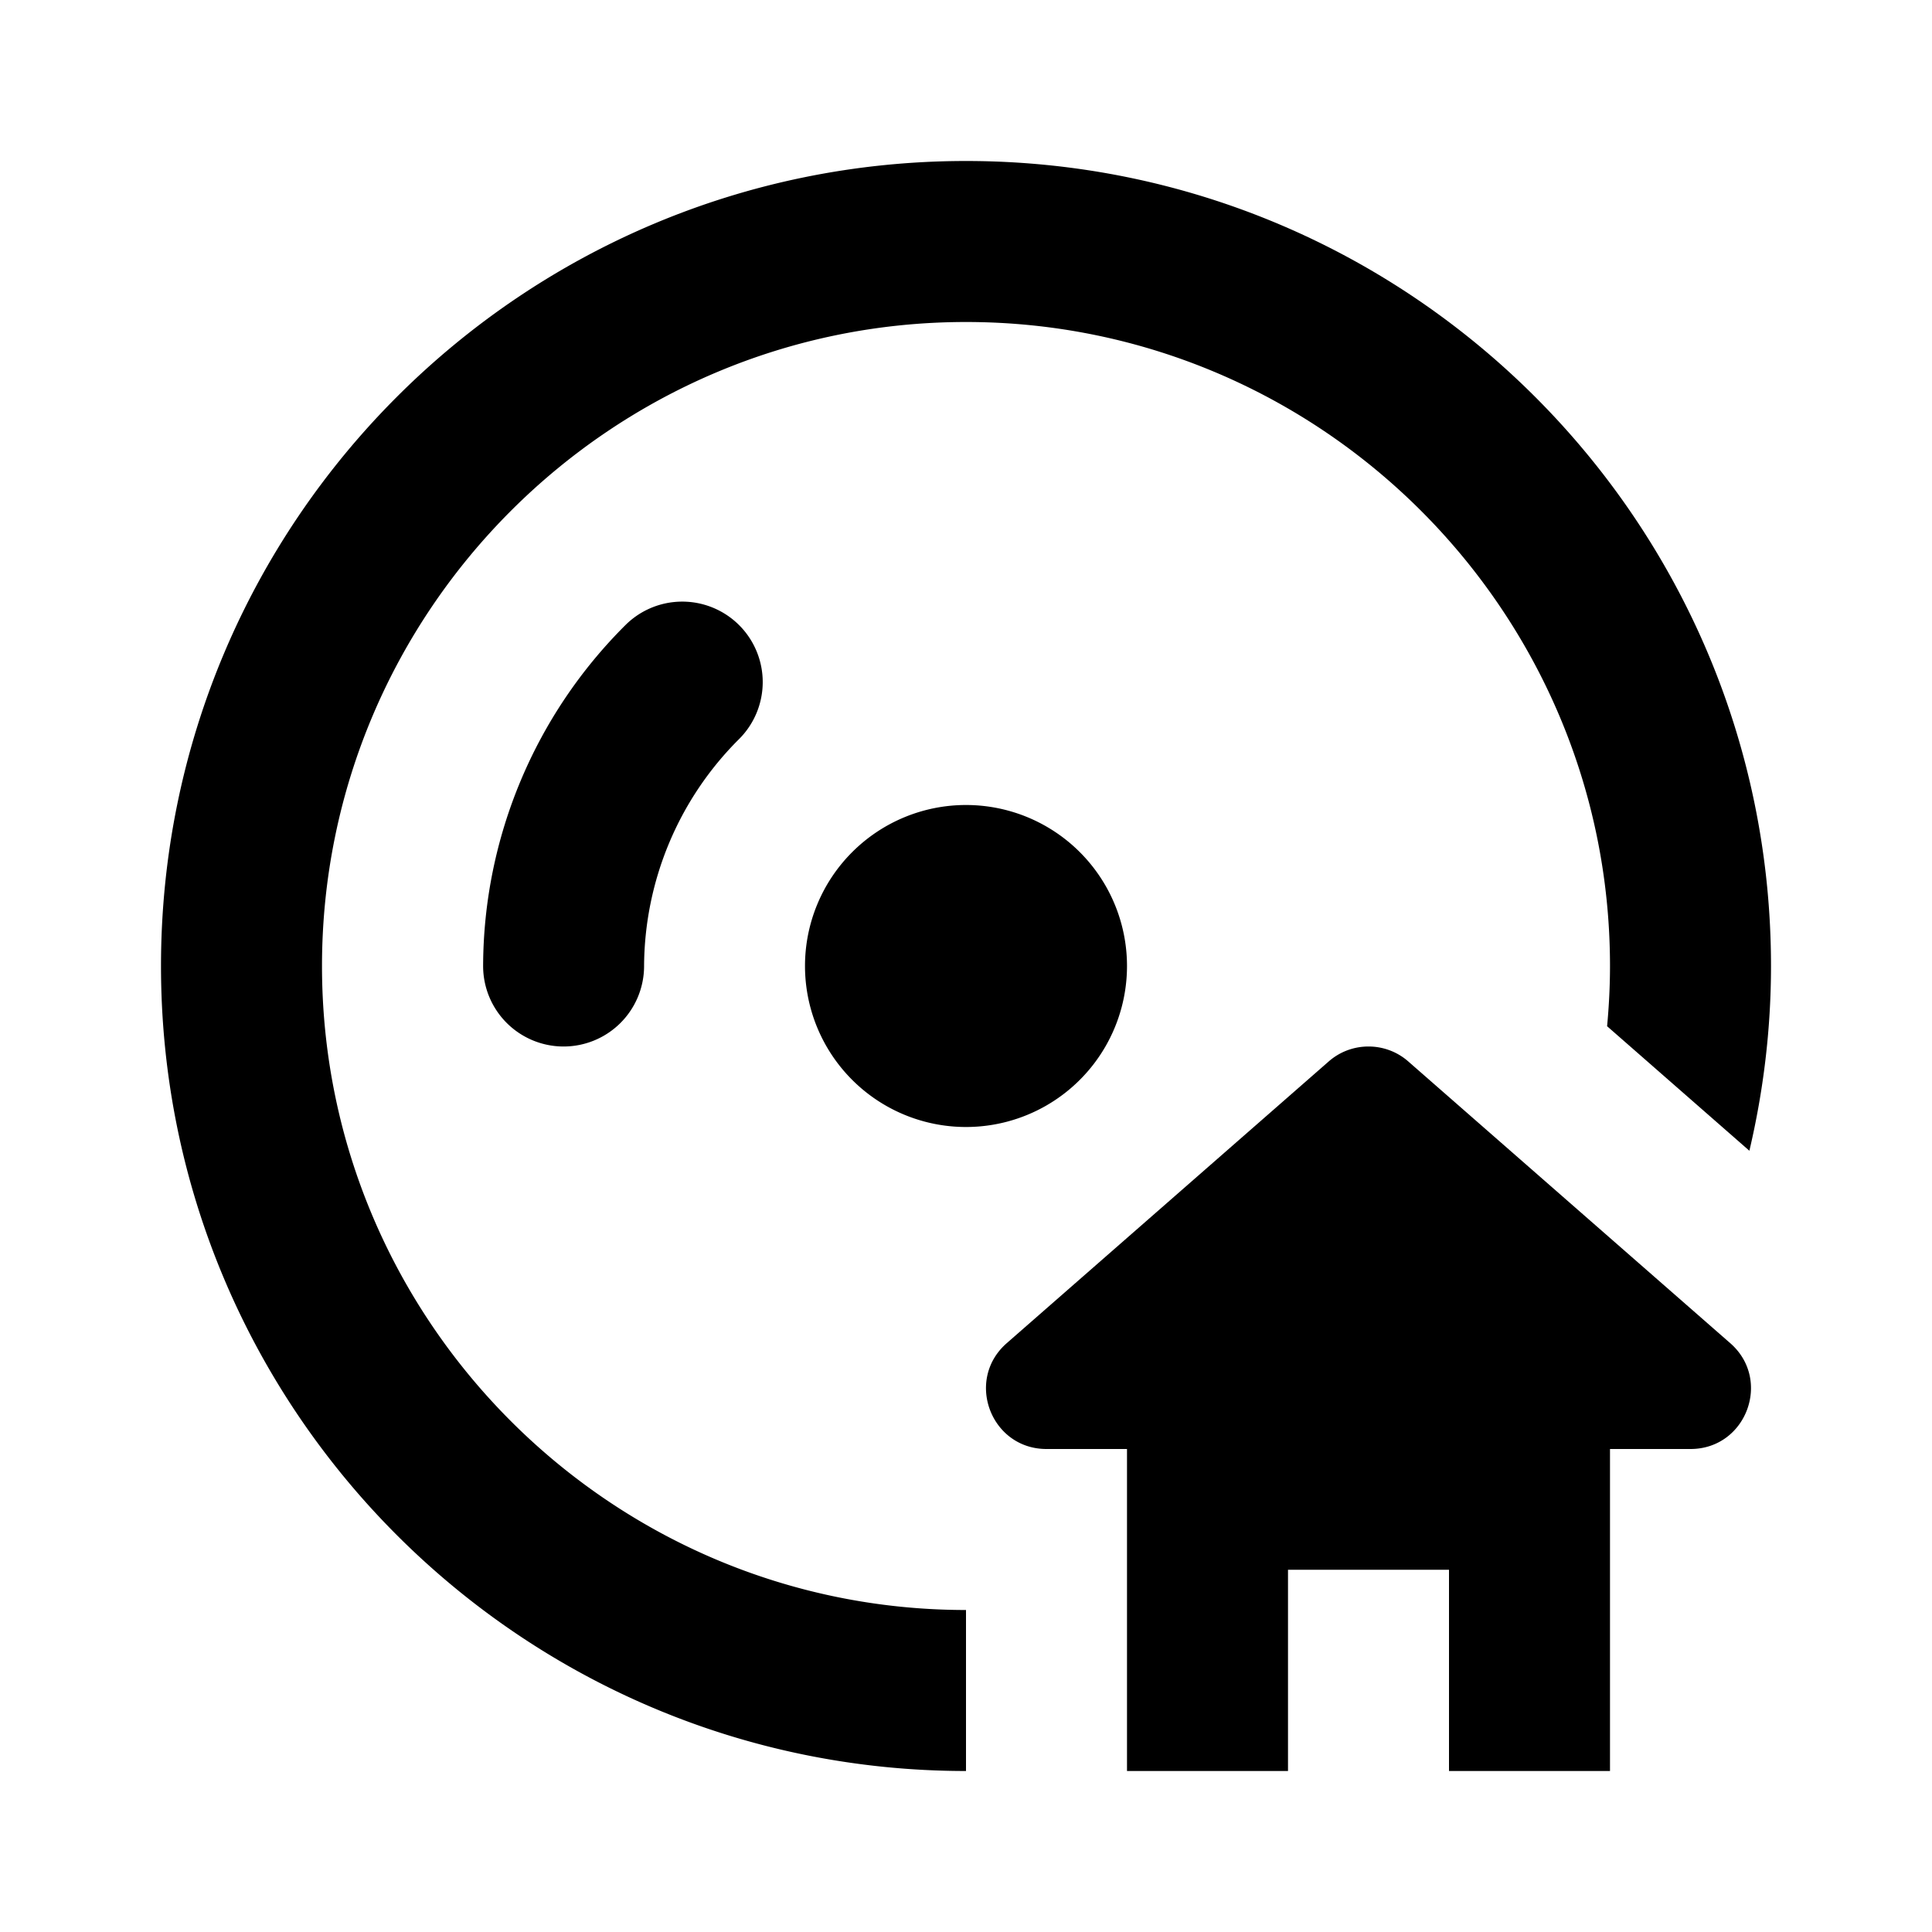 <?xml version="1.0" encoding="UTF-8" standalone="no"?>
<svg
   width="48.0px"
   height="48.0px"
   viewBox="0 0 48.0 48.0"
   version="1.1"
   id="SVGRoot"
   sodipodi:docname="ic_player_navmenu_.svg"
   inkscape:version="1.1.2 (0a00cf5339, 2022-02-04)"
   xmlns:inkscape="http://www.inkscape.org/namespaces/inkscape"
   xmlns:sodipodi="http://sodipodi.sourceforge.net/DTD/sodipodi-0.dtd"
   xmlns="http://www.w3.org/2000/svg"
   xmlns:svg="http://www.w3.org/2000/svg"
   xmlns:rdf="http://www.w3.org/1999/02/22-rdf-syntax-ns#"
   xmlns:cc="http://creativecommons.org/ns#"
   xmlns:dc="http://purl.org/dc/elements/1.1/">
  <defs
     id="defs3529" />
  <sodipodi:namedview
     id="base"
     pagecolor="#ffffff"
     bordercolor="#666666"
     borderopacity="1.0"
     inkscape:pageopacity="0.0"
     inkscape:pageshadow="2"
     inkscape:zoom="11.313709"
     inkscape:cx="7.4246212"
     inkscape:cy="14.71666"
     inkscape:document-units="px"
     inkscape:current-layer="layer1"
     inkscape:document-rotation="0"
     showgrid="true"
     inkscape:window-width="1920"
     inkscape:window-height="1016"
     inkscape:window-x="0"
     inkscape:window-y="0"
     inkscape:window-maximized="1"
     inkscape:snap-page="true"
     inkscape:snap-text-baseline="true"
     inkscape:snap-center="true"
     inkscape:snap-object-midpoints="true"
     inkscape:snap-midpoints="true"
     inkscape:snap-smooth-nodes="true"
     inkscape:snap-intersection-paths="true"
     inkscape:object-paths="true"
     inkscape:snap-bbox="true"
     inkscape:bbox-paths="true"
     inkscape:bbox-nodes="true"
     inkscape:snap-bbox-edge-midpoints="true"
     inkscape:snap-bbox-midpoints="true"
     inkscape:pagecheckerboard="0">
    <inkscape:grid
       type="xygrid"
       id="grid4099" />
  </sodipodi:namedview>
  <g
     inkscape:label="Layer 1"
     inkscape:groupmode="layer"
     id="layer1">
    <path
       id="path3196-9"
       style="fill:#000000;stroke-width:2"
       d="m 24,4 c -11.04,0 -20,8.96 -20,20 0,11.04 8.96,20 20,20 v -4 c -8.82,0 -16,-7.18 -16,-16 0,-8.82 7.18,-16 16,-16 8.82,0 16,7.18 16,16 0,0.505 -0.026,1.003 -0.072,1.496 l 3.535,3.094 C 43.81,27.115 44,25.58 44,24 44,12.96 35.04,4 24,4 Z m -7.269,10.959 a 2,2 0 0 0 -1.191,0.57 v 0 c -2.253,2.241 -3.526,5.285 -3.537,8.463 A 2,2 0 0 0 13.994,26 2,2 0 0 0 16.002,24.008 c 0.01,-2.119 0.855,-4.148 2.357,-5.643 a 2,2 0 0 0 0.01,-2.828 2,2 0 0 0 -1.637,-0.578 z M 24,20 a 4,4 0 0 0 -4,4 4,4 0 0 0 4,4 4,4 0 0 0 4,-4 4,4 0 0 0 -4,-4 z m 10,6 c -0.353,0 -0.705,0.123 -0.988,0.371 l -8,7 C 23.969,34.283 24.615,36 26,36 h 2 v 3 5 h 4 v -5 h 4 v 5 h 4 v -5 -3 h 2 c 1.385,1.7e-4 2.03,-1.717 0.988,-2.629 l -8,-7 C 34.705,26.123 34.352,26 34,26 Z" />
  </g>
</svg>
